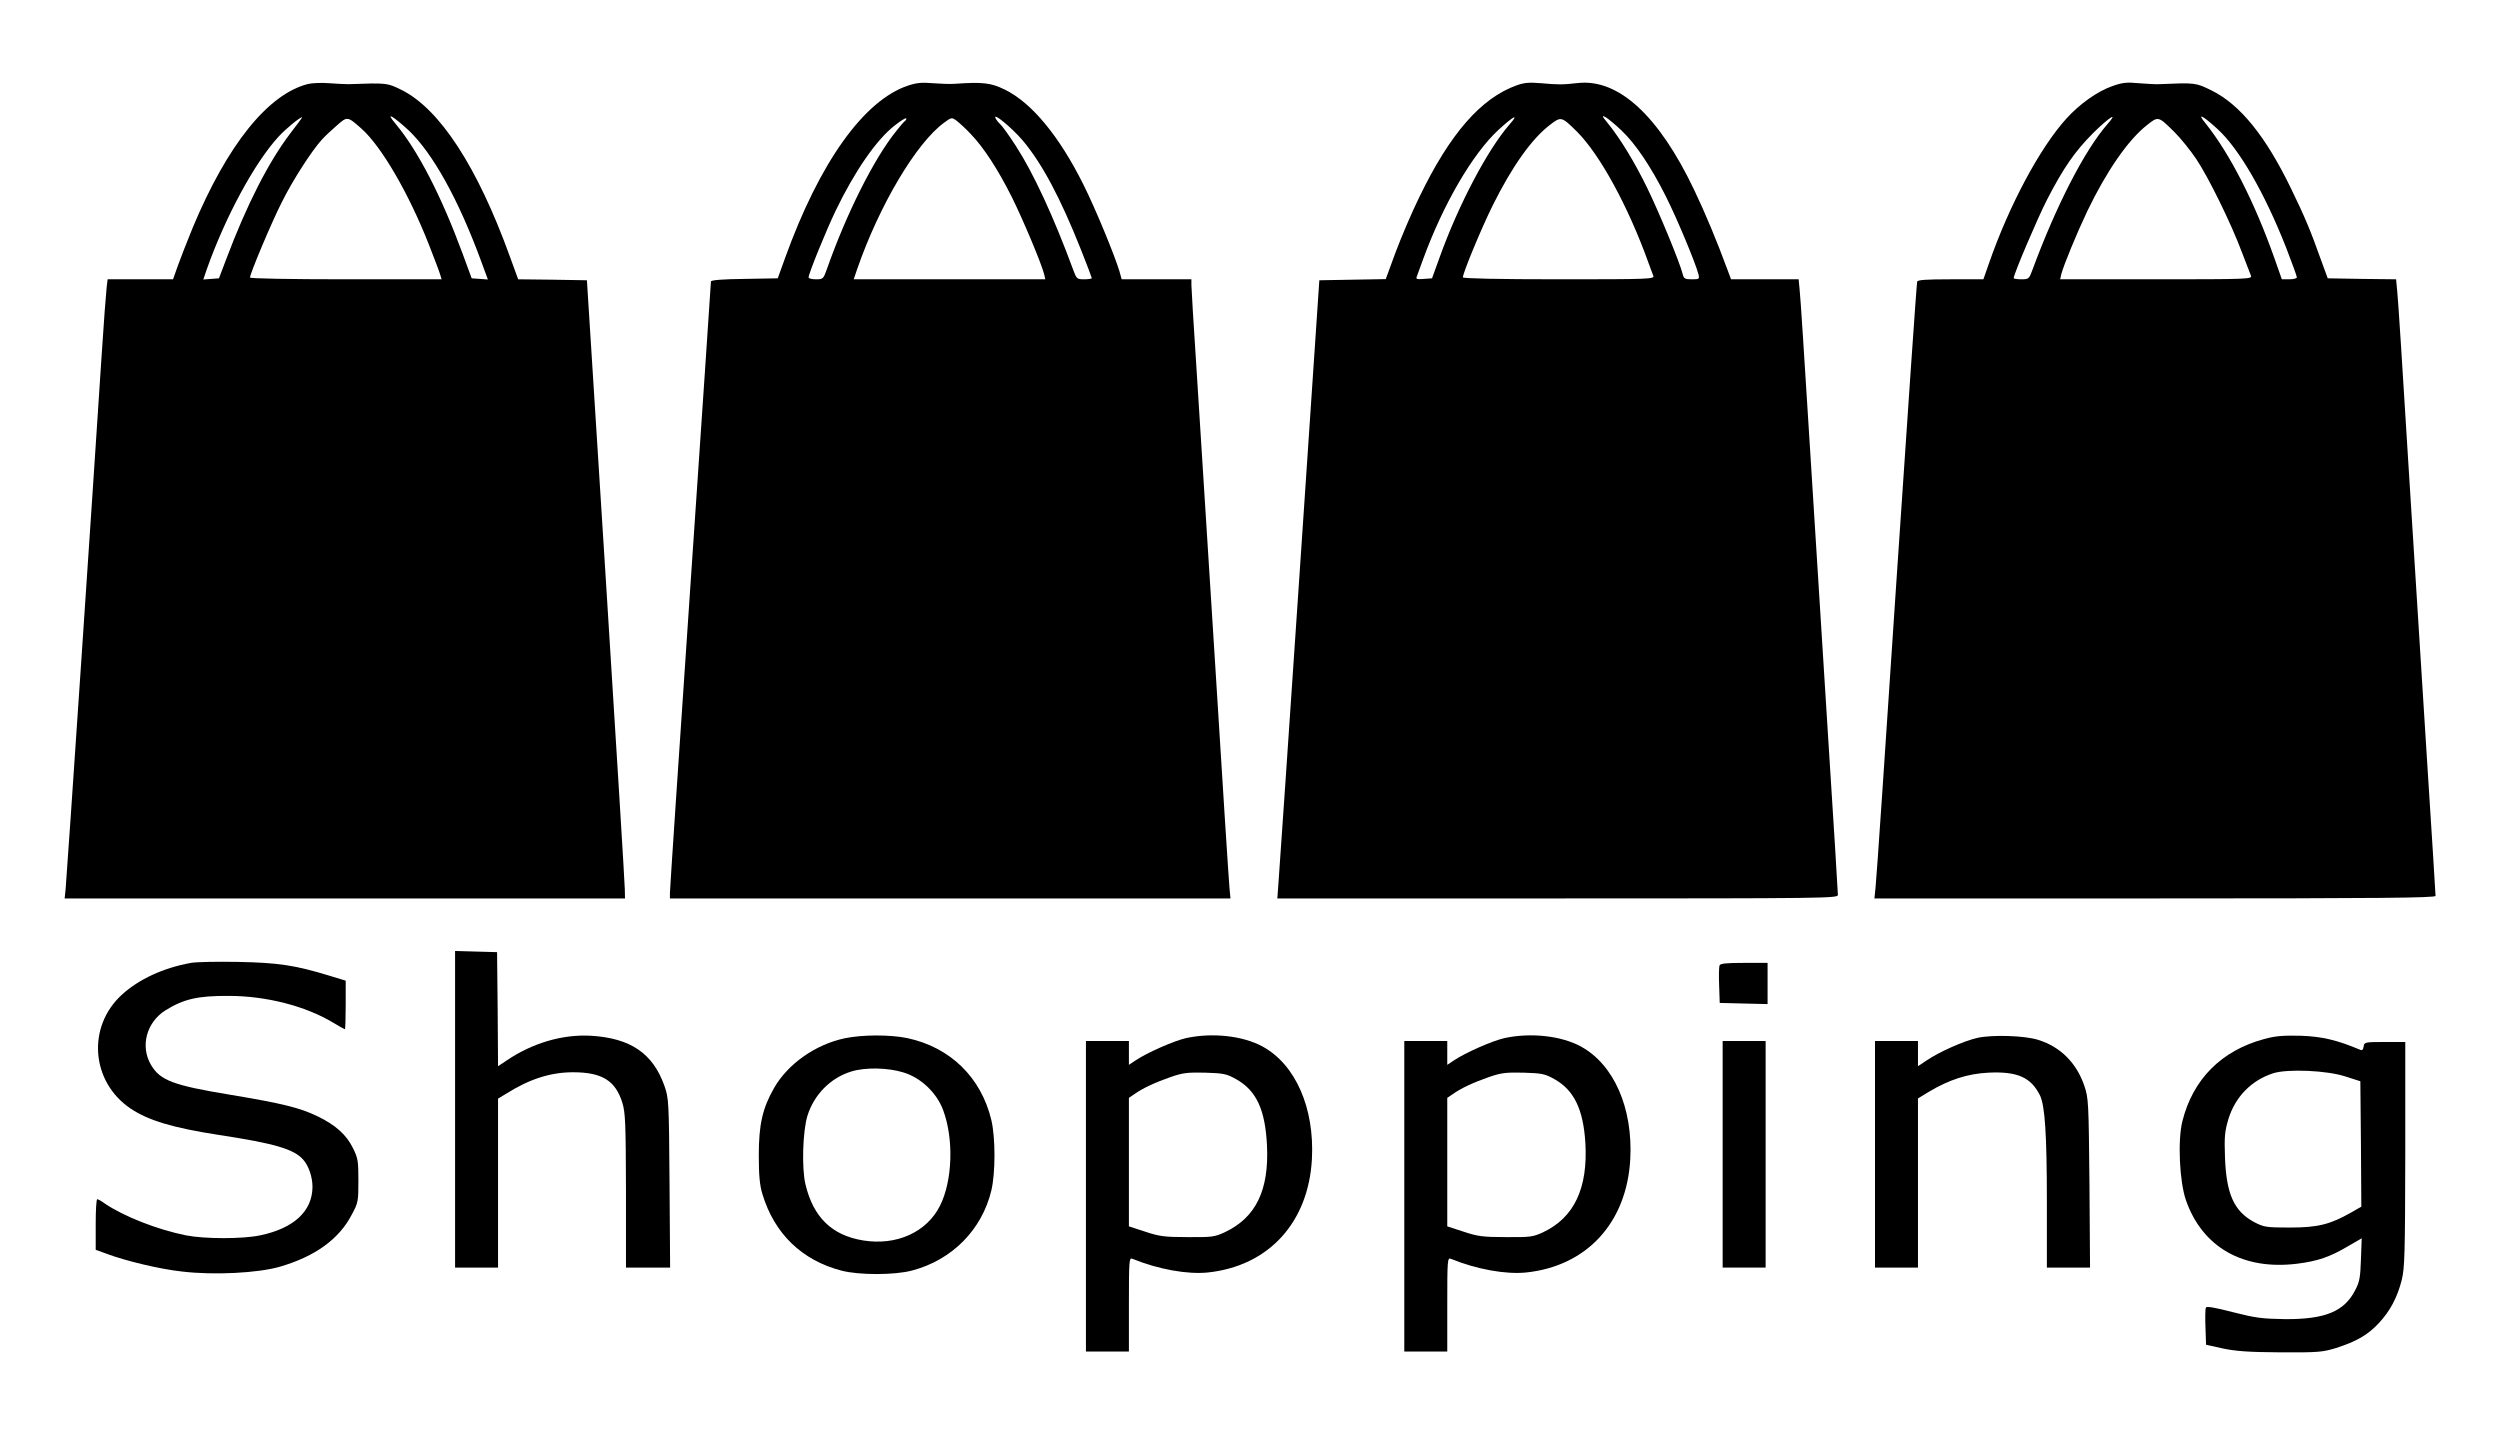 <?xml version="1.0" standalone="no"?>
<!DOCTYPE svg PUBLIC "-//W3C//DTD SVG 20010904//EN"
 "http://www.w3.org/TR/2001/REC-SVG-20010904/DTD/svg10.dtd">
<svg version="1.0" xmlns="http://www.w3.org/2000/svg"
 width="1280pt" height="741pt" viewBox="0 0 1280 741"
 preserveAspectRatio="xMidYMid meet">
<g transform="translate(0,741) scale(0.1,-0.1)"
fill="#000000" stroke="none">
<path d="M1577 6980 c-205 -52 -413 -311 -590 -735 -29 -71 -64 -160 -77 -197
l-24 -68 -167 0 -168 0 -5 -42 c-3 -24 -15 -182 -26 -353 -38 -590 -179 -2680
-184 -2727 l-5 -48 1434 0 1435 0 -1 48 c0 26 -44 738 -97 1582 l-97 1535
-176 3 -176 2 -43 118 c-166 459 -359 755 -555 852 -73 36 -74 36 -270 29 -16
0 -61 2 -100 5 -38 3 -87 1 -108 -4z m517 -239 c123 -118 252 -351 366 -659
l38 -103 -41 3 -42 3 -46 125 c-109 296 -228 527 -342 664 -32 39 -35 46 -16
36 13 -8 50 -38 83 -69z m-607 -13 c-112 -147 -224 -367 -328 -643 l-38 -100
-40 -3 -40 -3 18 53 c94 266 244 544 366 677 34 38 110 101 122 101 2 0 -25
-37 -60 -82z m363 24 c103 -91 244 -334 347 -597 28 -71 54 -140 57 -152 l7
-23 -490 0 c-292 0 -491 4 -491 9 0 20 110 282 163 386 56 113 155 266 205
320 15 17 49 49 76 72 54 48 55 48 126 -15z"/>
<path d="M4650 6972 c-227 -75 -454 -394 -630 -882 l-38 -105 -171 -3 c-106
-1 -171 -6 -171 -13 0 -5 -47 -706 -105 -1556 -58 -851 -105 -1559 -105 -1575
l0 -28 1435 0 1435 0 -5 53 c-3 28 -37 556 -75 1172 -39 616 -82 1293 -95
1504 -14 211 -25 397 -25 412 l0 29 -178 0 -179 0 -12 43 c-26 85 -125 325
-184 442 -124 249 -265 419 -402 486 -71 35 -113 40 -255 30 -25 -2 -76 0
-115 3 -54 5 -83 2 -125 -12z m587 -282 c99 -118 192 -293 297 -557 31 -78 56
-144 56 -147 0 -3 -17 -6 -39 -6 -37 0 -39 2 -56 48 -101 274 -204 496 -294
635 -34 53 -69 101 -77 108 -8 7 -20 21 -26 32 -20 38 82 -46 139 -113z m-602
102 c-6 -4 -27 -28 -47 -54 -113 -140 -255 -423 -354 -705 -18 -51 -20 -53
-56 -53 -21 0 -38 4 -38 10 0 19 89 238 138 340 97 202 209 364 301 436 30 24
57 41 60 38 3 -3 1 -8 -4 -12z m336 -69 c64 -66 139 -181 209 -321 56 -112
152 -340 166 -396 l6 -26 -490 0 -491 0 18 53 c113 326 303 646 445 749 38 28
39 28 65 9 14 -11 47 -41 72 -68z"/>
<path d="M7765 6973 c-183 -66 -341 -247 -498 -572 -40 -81 -94 -209 -122
-284 l-50 -136 -170 -3 -170 -3 -101 -1500 c-56 -825 -104 -1537 -108 -1582
l-6 -83 1435 0 c1381 0 1435 1 1435 18 0 10 -22 374 -50 808 -27 434 -70 1115
-95 1514 -25 399 -47 749 -51 778 l-5 52 -173 0 -173 0 -18 48 c-56 152 -115
293 -171 410 -181 380 -387 569 -594 547 -82 -9 -98 -9 -190 -1 -59 5 -86 3
-125 -11z m537 -231 c72 -68 150 -184 227 -337 57 -113 152 -341 167 -399 6
-25 4 -26 -34 -26 -35 0 -41 3 -47 28 -14 57 -119 312 -180 437 -64 132 -138
254 -203 334 -31 38 -32 42 -11 31 13 -8 50 -38 81 -68z m-573 31 c-112 -128
-262 -412 -359 -683 l-38 -105 -42 -3 c-38 -3 -42 -1 -35 15 4 10 18 48 31 85
103 282 253 540 386 663 77 71 109 87 57 28z m345 -37 c118 -118 262 -382 366
-671 10 -27 21 -58 25 -67 7 -17 -20 -18 -484 -18 -305 0 -491 4 -491 10 0 23
95 252 153 369 99 199 200 341 292 411 58 45 60 44 139 -34z"/>
<path d="M10815 6969 c-76 -26 -168 -92 -235 -166 -136 -150 -293 -444 -396
-740 l-29 -83 -168 0 c-125 0 -169 -3 -171 -12 -3 -7 -50 -695 -106 -1528 -55
-833 -103 -1541 -107 -1572 l-6 -58 1437 0 c1153 0 1436 3 1436 13 0 7 -20
330 -45 717 -24 388 -67 1067 -95 1510 -27 443 -52 833 -56 867 l-6 63 -175 2
-175 3 -33 90 c-55 155 -85 226 -155 370 -130 268 -260 429 -407 502 -81 40
-83 40 -270 32 -16 -1 -62 2 -103 5 -62 6 -85 3 -135 -15z m538 -219 c111
-101 241 -326 352 -608 30 -78 55 -146 55 -152 0 -5 -17 -10 -39 -10 l-38 0
-38 108 c-103 291 -229 536 -353 691 -45 55 -17 42 61 -29z m-564 23 c-116
-133 -262 -417 -383 -745 -17 -46 -19 -48 -57 -48 -21 0 -39 3 -39 6 0 20 123
309 171 402 84 163 142 246 235 340 84 83 134 114 73 45z m345 -40 c32 -32 82
-94 112 -139 63 -95 176 -325 232 -474 22 -58 43 -113 47 -122 7 -17 -20 -18
-485 -18 l-492 0 6 27 c13 48 78 206 133 322 97 202 208 364 305 440 59 47 58
47 142 -36z"/>
<path d="M2330 1730 l0 -810 110 0 110 0 0 433 0 432 43 26 c119 75 227 109
341 109 149 0 218 -43 253 -158 15 -50 17 -106 18 -449 l0 -393 113 0 113 0
-3 433 c-3 420 -4 434 -26 497 -59 167 -174 245 -377 257 -145 8 -298 -37
-430 -126 l-45 -30 -2 292 -3 292 -107 3 -108 3 0 -811z"/>
<path d="M978 2480 c-141 -25 -268 -84 -354 -163 -180 -164 -158 -447 45 -583
89 -60 214 -98 446 -134 290 -44 389 -73 437 -127 28 -31 48 -89 48 -140 -1
-124 -95 -212 -268 -248 -89 -19 -283 -19 -380 0 -148 30 -319 97 -417 164
-16 12 -33 21 -37 21 -5 0 -8 -58 -8 -129 l0 -130 58 -21 c96 -36 271 -78 382
-90 165 -20 393 -8 505 25 180 53 301 141 366 266 33 61 34 69 34 174 0 100
-2 115 -28 167 -34 69 -89 118 -182 163 -91 44 -183 66 -447 110 -291 48 -358
73 -405 153 -56 95 -23 218 74 279 93 58 166 75 324 74 192 0 393 -52 533
-136 32 -19 60 -35 62 -35 2 0 4 56 4 125 l0 124 -82 25 c-177 54 -262 67
-468 71 -107 2 -216 0 -242 -5z"/>
<path d="M8804 2467 c-3 -8 -4 -54 -2 -103 l3 -89 123 -3 122 -3 0 106 0 105
-120 0 c-91 0 -122 -3 -126 -13z"/>
<path d="M4325 2094 c-151 -32 -292 -132 -362 -255 -59 -103 -78 -187 -78
-344 0 -106 5 -155 19 -200 61 -202 203 -339 406 -391 88 -23 272 -23 360 1
205 54 358 209 406 411 21 91 21 267 0 358 -52 219 -210 374 -431 421 -88 18
-229 18 -320 -1z m301 -175 c89 -27 170 -104 203 -193 55 -148 48 -361 -16
-489 -68 -136 -223 -206 -394 -178 -160 26 -255 119 -295 287 -20 84 -14 272
10 351 34 109 119 195 225 227 70 22 187 20 267 -5z"/>
<path d="M6073 2095 c-62 -14 -199 -74 -260 -115 l-33 -22 0 61 0 61 -110 0
-110 0 0 -795 0 -795 110 0 110 0 0 241 c0 226 1 241 18 234 132 -54 282 -81
387 -70 310 33 514 255 532 580 14 262 -84 485 -253 577 -101 55 -257 72 -391
43z m257 -211 c103 -58 148 -156 157 -339 11 -229 -57 -369 -216 -444 -52 -24
-65 -26 -191 -25 -119 0 -145 4 -217 28 l-83 27 0 329 0 329 28 19 c42 30 104
59 184 87 63 22 87 25 178 23 96 -3 110 -6 160 -34z"/>
<path d="M7703 2095 c-62 -14 -199 -74 -260 -115 l-33 -22 0 61 0 61 -110 0
-110 0 0 -795 0 -795 110 0 110 0 0 241 c0 226 1 241 18 234 132 -54 282 -81
387 -70 310 33 514 255 532 580 14 262 -84 485 -253 577 -101 55 -257 72 -391
43z m257 -211 c99 -56 146 -153 157 -324 14 -233 -57 -384 -216 -459 -52 -24
-65 -26 -191 -25 -119 0 -145 4 -217 28 l-83 27 0 329 0 329 28 19 c42 30 104
59 184 87 63 22 87 25 178 23 96 -3 110 -6 160 -34z"/>
<path d="M10124 2096 c-70 -16 -194 -71 -259 -115 l-45 -30 0 64 0 65 -110 0
-110 0 0 -580 0 -580 110 0 110 0 0 433 0 433 54 33 c105 63 201 94 308 99
147 7 216 -24 262 -115 26 -52 36 -197 36 -550 l0 -333 111 0 110 0 -3 433
c-4 415 -5 435 -26 497 -40 118 -123 201 -237 236 -69 22 -235 27 -311 10z"/>
<path d="M11592 2090 c-218 -59 -364 -205 -418 -420 -25 -98 -15 -310 18 -405
84 -241 293 -360 571 -325 103 13 166 34 260 90 l69 40 -4 -108 c-3 -92 -7
-115 -29 -157 -56 -110 -154 -150 -359 -149 -119 2 -151 6 -269 36 -92 24
-134 31 -137 23 -3 -6 -4 -52 -2 -101 l3 -89 85 -19 c67 -14 130 -19 295 -20
194 -1 216 1 285 22 103 33 162 66 219 127 58 62 95 131 118 222 15 60 17 134
18 643 l0 575 -105 0 c-102 0 -105 -1 -108 -23 -3 -18 -8 -22 -20 -16 -117 49
-192 67 -302 71 -92 2 -130 -1 -188 -17z m418 -192 l75 -24 3 -321 2 -321 -52
-30 c-108 -61 -170 -77 -313 -77 -122 0 -133 2 -182 27 -104 55 -144 143 -151
330 -4 109 -1 136 17 197 35 115 118 200 230 236 73 23 275 15 371 -17z"/>
<path d="M8820 1500 l0 -580 110 0 110 0 0 580 0 580 -110 0 -110 0 0 -580z"/>
</g>
</svg>
